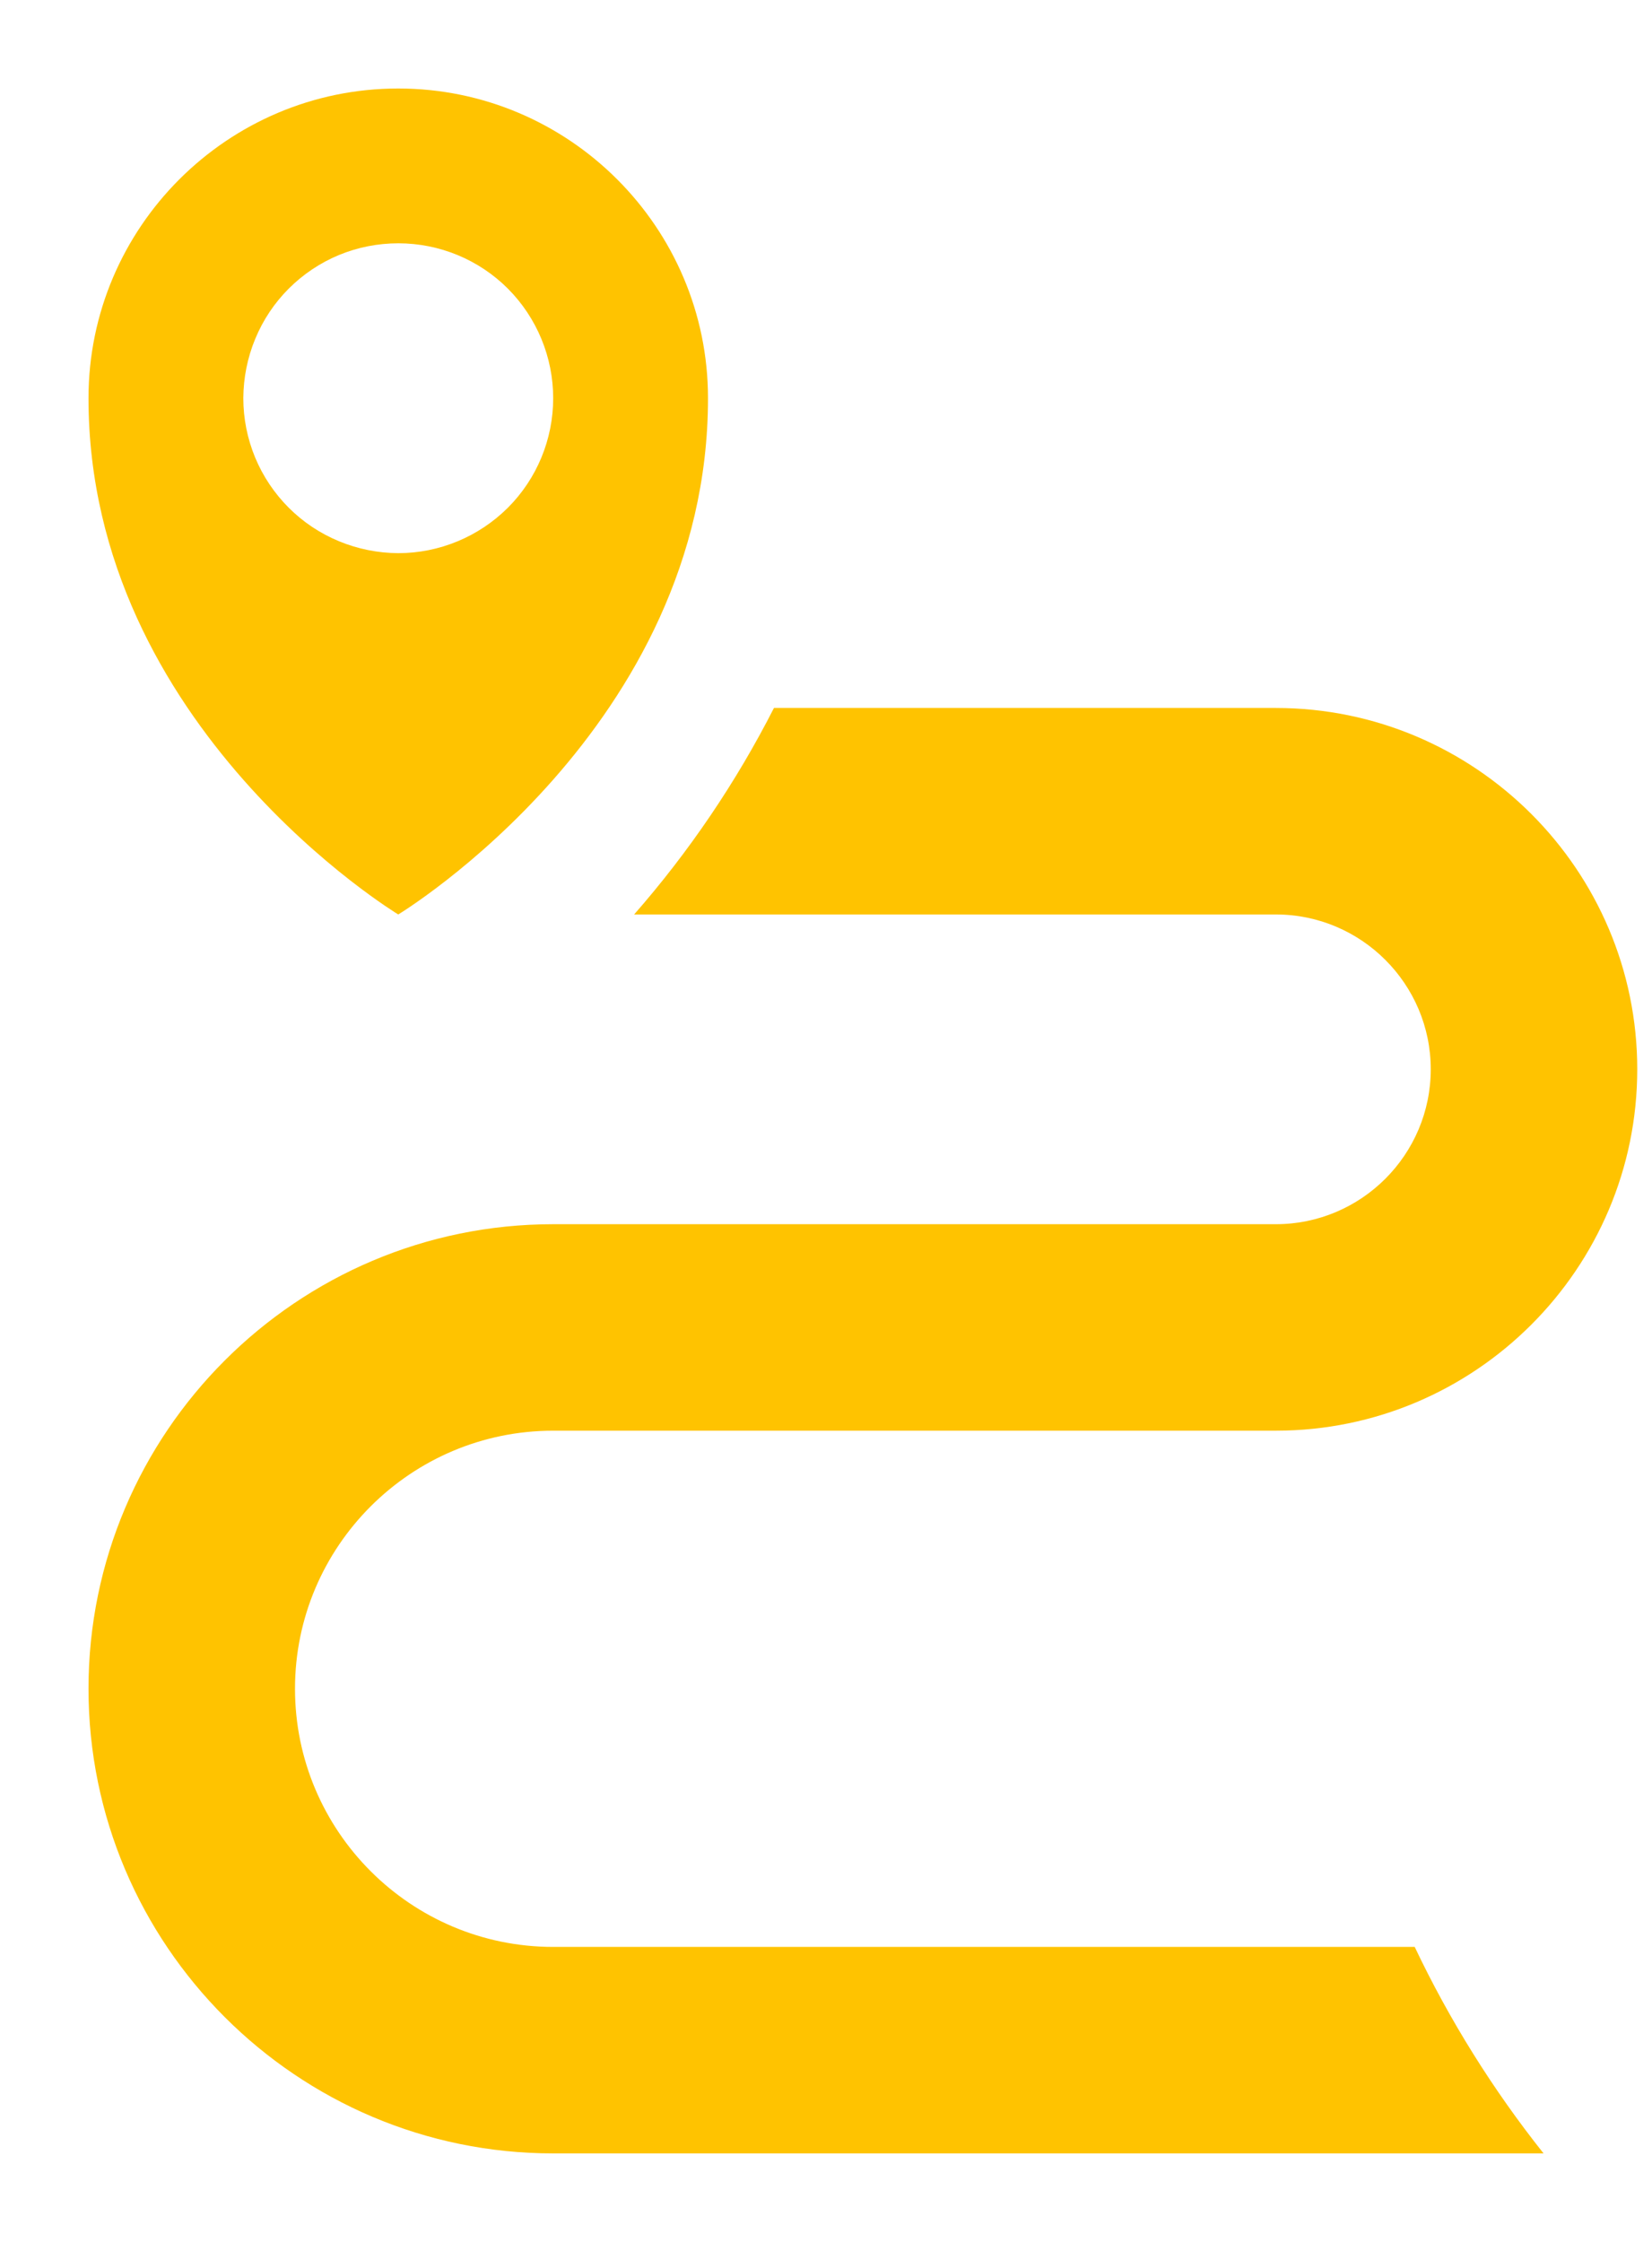 <svg width="14" height="19" viewBox="0 0 14 19" fill="none" xmlns="http://www.w3.org/2000/svg">
<path d="M11.989 16.5H4.688C3.481 16.5 2.5 15.519 2.5 14.312C2.5 13.106 3.481 12.125 4.688 12.125H10.812C12.501 12.125 13.875 10.751 13.875 9.062C13.875 7.374 12.501 6 10.812 6H6.559C6.238 6.63 5.84 7.218 5.374 7.75H10.812C11.536 7.75 12.125 8.339 12.125 9.062C12.125 9.786 11.536 10.375 10.812 10.375H4.688C2.517 10.375 0.75 12.142 0.75 14.312C0.75 16.483 2.517 18.25 4.688 18.25H13.081C12.652 17.71 12.285 17.123 11.989 16.5V16.5ZM3.375 0.75C1.928 0.75 0.75 1.928 0.75 3.375C0.75 6.165 3.375 7.75 3.375 7.75C3.375 7.75 6 6.164 6 3.375C6 1.928 4.822 0.75 3.375 0.75ZM3.375 4.688C3.203 4.687 3.032 4.653 2.873 4.587C2.713 4.521 2.569 4.425 2.447 4.303C2.325 4.181 2.228 4.036 2.162 3.877C2.096 3.717 2.062 3.547 2.062 3.374C2.063 3.202 2.097 3.031 2.163 2.872C2.229 2.712 2.325 2.568 2.447 2.446C2.569 2.324 2.714 2.227 2.873 2.161C3.033 2.095 3.203 2.062 3.376 2.062C3.724 2.062 4.058 2.2 4.304 2.446C4.55 2.693 4.688 3.027 4.688 3.375C4.688 3.723 4.55 4.057 4.304 4.303C4.057 4.549 3.723 4.688 3.375 4.688V4.688Z" fill="#FFC300"/>
</svg>
